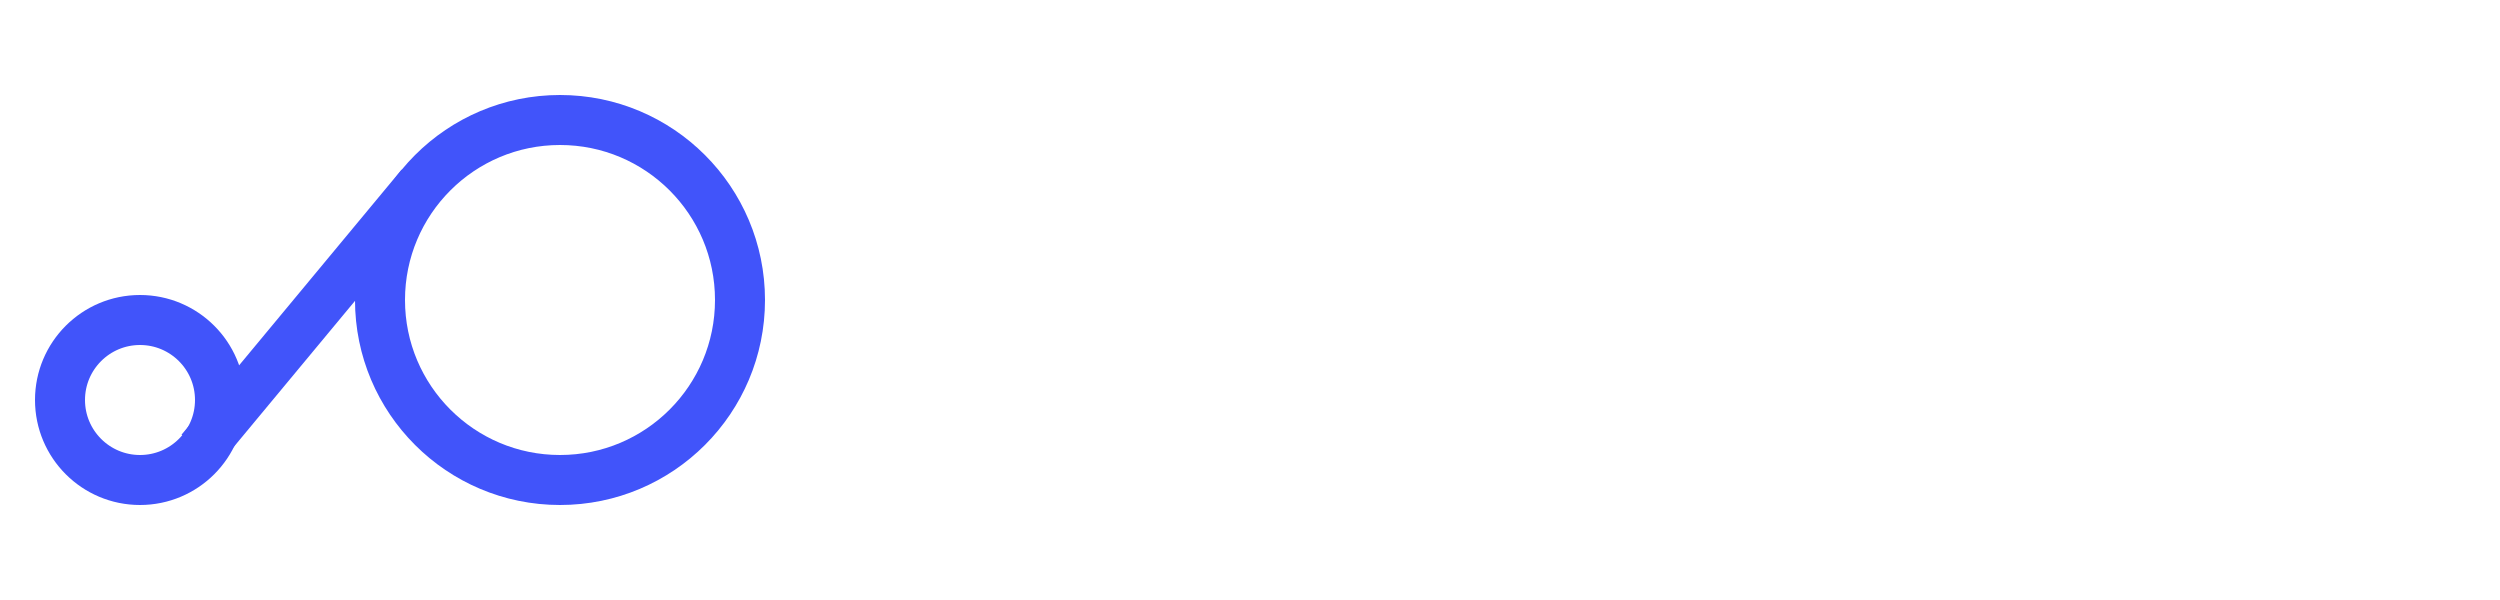 <?xml version="1.0" encoding="utf-8"?>
<svg version="1.1" xmlns="http://www.w3.org/2000/svg"
 xmlns:xlink="http://www.w3.org/1999/xlink"
viewBox="0 0 2500 600">
		<circle r="80" cx="140" cy="400" fill="none" stroke="#4154FA" stroke-width="50"/>
		<circle r="180" cx="560" cy="300" fill="none" stroke="#4154FA" stroke-width="50"/>
		<line x1="200" y1="450" x2="420" y2="185" stroke="#4154FA" stroke-width="48"/>


</svg>